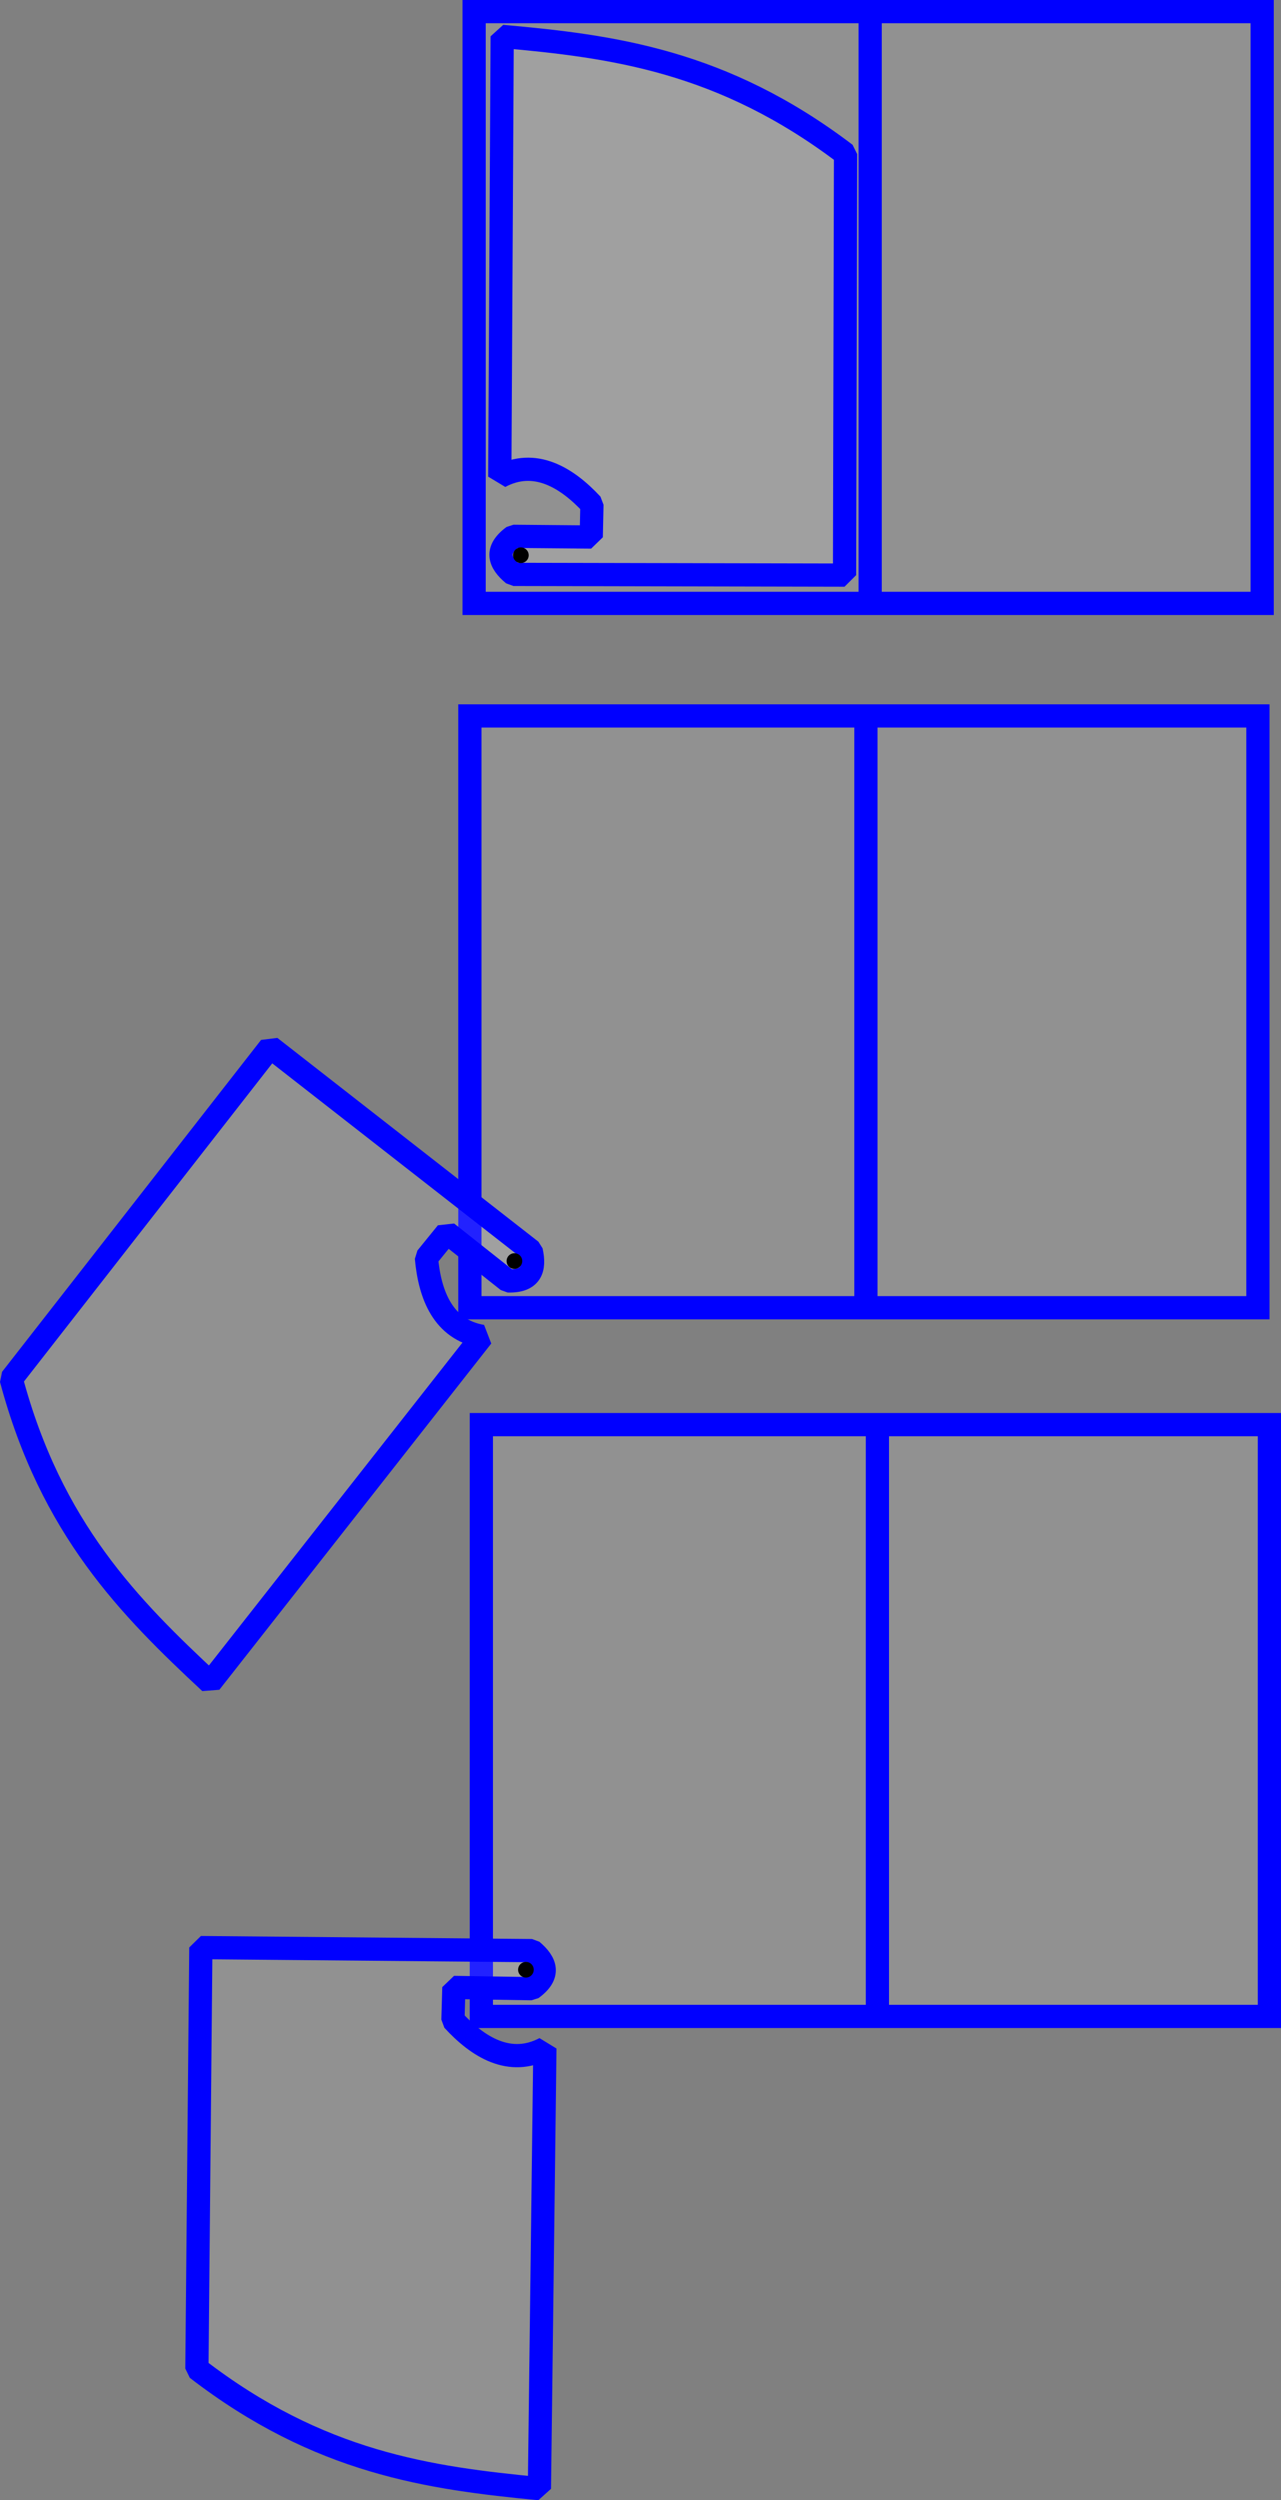 <?xml version="1.0" encoding="UTF-8" standalone="no"?>
<!-- Created with Inkscape (http://www.inkscape.org/) -->

<svg
   xmlns:dc="http://purl.org/dc/elements/1.1/"
   xmlns:cc="http://creativecommons.org/ns#"
   xmlns:rdf="http://www.w3.org/1999/02/22-rdf-syntax-ns#"
   xmlns:svg="http://www.w3.org/2000/svg"
   xmlns="http://www.w3.org/2000/svg"
   xmlns:sodipodi="http://sodipodi.sourceforge.net/DTD/sodipodi-0.dtd"
   xmlns:inkscape="http://www.inkscape.org/namespaces/inkscape"
   width="165.529mm"
   height="322.944mm"
   viewBox="0 0 165.529 322.944"
   version="1.1"
   id="svg8"
   inkscape:version="0.92.3 (2405546, 2018-03-11)"
   sodipodi:docname="Drawer_hinge_plan.svg">
  <rect x="0" y="0" width="165.529" height="322.944" fill="#808080" stroke="none"/>
  <defs
     id="defs2" />
  <sodipodi:namedview
     id="base"
     pagecolor="#ffffff"
     bordercolor="#666666"
     borderopacity="1.0"
     inkscape:pageopacity="0.0"
     inkscape:pageshadow="2"
     inkscape:zoom="5.6"
     inkscape:cx="285.73874"
     inkscape:cy="729.33653"
     inkscape:document-units="mm"
     inkscape:current-layer="layer1"
     showgrid="false"
     inkscape:measure-start="83.5714,279.286"
     inkscape:measure-end="260,801.429"
     inkscape:window-width="3840"
     inkscape:window-height="2096"
     inkscape:window-x="3840"
     inkscape:window-y="27"
     inkscape:window-maximized="1"
     fit-margin-top="0"
     fit-margin-left="0"
     fit-margin-right="0"
     fit-margin-bottom="0" />
  <g
     inkscape:label="Layer 1"
     inkscape:groupmode="layer"
     id="layer1"
     transform="translate(-14.093,-14.857)">
    <rect
       style="opacity:1;fill:#ffffff;fill-opacity:0.134;stroke:#0000ff;stroke-width:3;stroke-miterlimit:4;stroke-dasharray:none;stroke-dashoffset:0;stroke-opacity:1"
       id="rect815"
       width="101.83"
       height="76.439"
       x="75.358"
       y="16.357" />
    <path
       style="opacity:1;fill:#ffffff;fill-opacity:0.134;stroke:#0000ff;stroke-width:3;stroke-linejoin:bevel;stroke-miterlimit:4;stroke-dasharray:none;stroke-dashoffset:0;stroke-opacity:1"
       inkscape:transform-center-x="-19.726525"
       inkscape:transform-center-y="-27.910934"
       d="m 78.985,19.559 c 14.176,1.267 28.443,3.093 44.367,15.194 l -0.129,54.389 -42.779,-0.093 c -1.845,-1.531 -2.43,-3.136 -0.008,-4.917 l 10.056,0.091 0.091,-4.198 c -3.258,-3.509 -7.394,-6.015 -11.907,-3.591 z"
       id="rect817"
       inkscape:connector-curvature="0"
       sodipodi:nodetypes="ccccccccc" />
    <circle
       style="opacity:1;fill:#000000;fill-opacity:1;stroke:#000000;stroke-width:1;stroke-linejoin:bevel;stroke-miterlimit:4;stroke-dasharray:none;stroke-dashoffset:0;stroke-opacity:1"
       id="path828"
       cx="81.4"
       cy="86.576"
       r="0.514" />
    <path
       style="fill:none;stroke:#0000ff;stroke-width:3;stroke-linecap:butt;stroke-linejoin:miter;stroke-miterlimit:4;stroke-dasharray:none;stroke-opacity:1"
       d="M 126.534,93.33 V 16.891"
       id="path832"
       inkscape:connector-curvature="0" />
    <rect
       y="198.87"
       x="76.293"
       height="76.439"
       width="101.83"
       id="rect834"
       style="opacity:1;fill:#ffffff;fill-opacity:0.134;stroke:#0000ff;stroke-width:3;stroke-miterlimit:4;stroke-dasharray:none;stroke-dashoffset:0;stroke-opacity:1" />
    <path
       sodipodi:nodetypes="ccccccccc"
       inkscape:connector-curvature="0"
       id="path836"
       d="m 83.796,336.308 c -14.167,-1.366 -28.421,-3.292 -44.259,-15.504 l 0.509,-54.387 42.777,0.392 c 1.834,1.544 2.408,3.153 -0.026,4.917 l -10.055,-0.161 -0.12,4.197 c 3.233,3.532 7.352,6.067 11.881,3.675 z"
       inkscape:transform-center-y="31.915143"
       inkscape:transform-center-x="19.807938"
       style="opacity:1;fill:#ffffff;fill-opacity:0.134;stroke:#0000ff;stroke-width:3;stroke-linejoin:bevel;stroke-miterlimit:4;stroke-dasharray:none;stroke-dashoffset:0;stroke-opacity:1" />
    <circle
       r="0.514"
       cy="269.278"
       cx="82.052"
       id="circle838"
       style="opacity:1;fill:#000000;fill-opacity:1;stroke:#000000;stroke-width:1;stroke-linejoin:bevel;stroke-miterlimit:4;stroke-dasharray:none;stroke-dashoffset:0;stroke-opacity:1" />
    <path
       inkscape:connector-curvature="0"
       id="path840"
       d="m 127.47,275.844 v -76.439"
       style="fill:none;stroke:#0000ff;stroke-width:3;stroke-linecap:butt;stroke-linejoin:miter;stroke-miterlimit:4;stroke-dasharray:none;stroke-opacity:1" />
    <rect
       y="107.332"
       x="74.809"
       height="76.439"
       width="101.83"
       id="rect834-3"
       style="opacity:1;fill:#ffffff;fill-opacity:0.134;stroke:#0000ff;stroke-width:3;stroke-miterlimit:4;stroke-dasharray:none;stroke-dashoffset:0;stroke-opacity:1" />
    <path
       sodipodi:nodetypes="ccccccccc"
       inkscape:connector-curvature="0"
       id="path836-6"
       d="M 41.257,232.191 C 30.839,222.493 20.693,212.298 15.543,192.973 l 33.47,-42.872 33.725,26.319 c 0.518,2.341 -0.005,3.967 -3.01,3.888 l -7.886,-6.241 -2.647,3.259 c 0.42,4.77 2.149,9.286 7.199,10.141 z"
       inkscape:transform-center-y="13.236663"
       inkscape:transform-center-x="31.115373"
       style="opacity:1;fill:#ffffff;fill-opacity:0.134;stroke:#0000ff;stroke-width:3;stroke-linejoin:bevel;stroke-miterlimit:4;stroke-dasharray:none;stroke-dashoffset:0;stroke-opacity:1" />
    <circle
       r="0.514"
       cy="177.741"
       cx="80.567"
       id="circle838-7"
       style="opacity:1;fill:#000000;fill-opacity:1;stroke:#000000;stroke-width:1;stroke-linejoin:bevel;stroke-miterlimit:4;stroke-dasharray:none;stroke-dashoffset:0;stroke-opacity:1" />
    <path
       inkscape:connector-curvature="0"
       id="path840-5"
       d="m 125.985,184.306 v -76.439"
       style="fill:none;stroke:#0000ff;stroke-width:3;stroke-linecap:butt;stroke-linejoin:miter;stroke-miterlimit:4;stroke-dasharray:none;stroke-opacity:1" />
  </g>
</svg>
